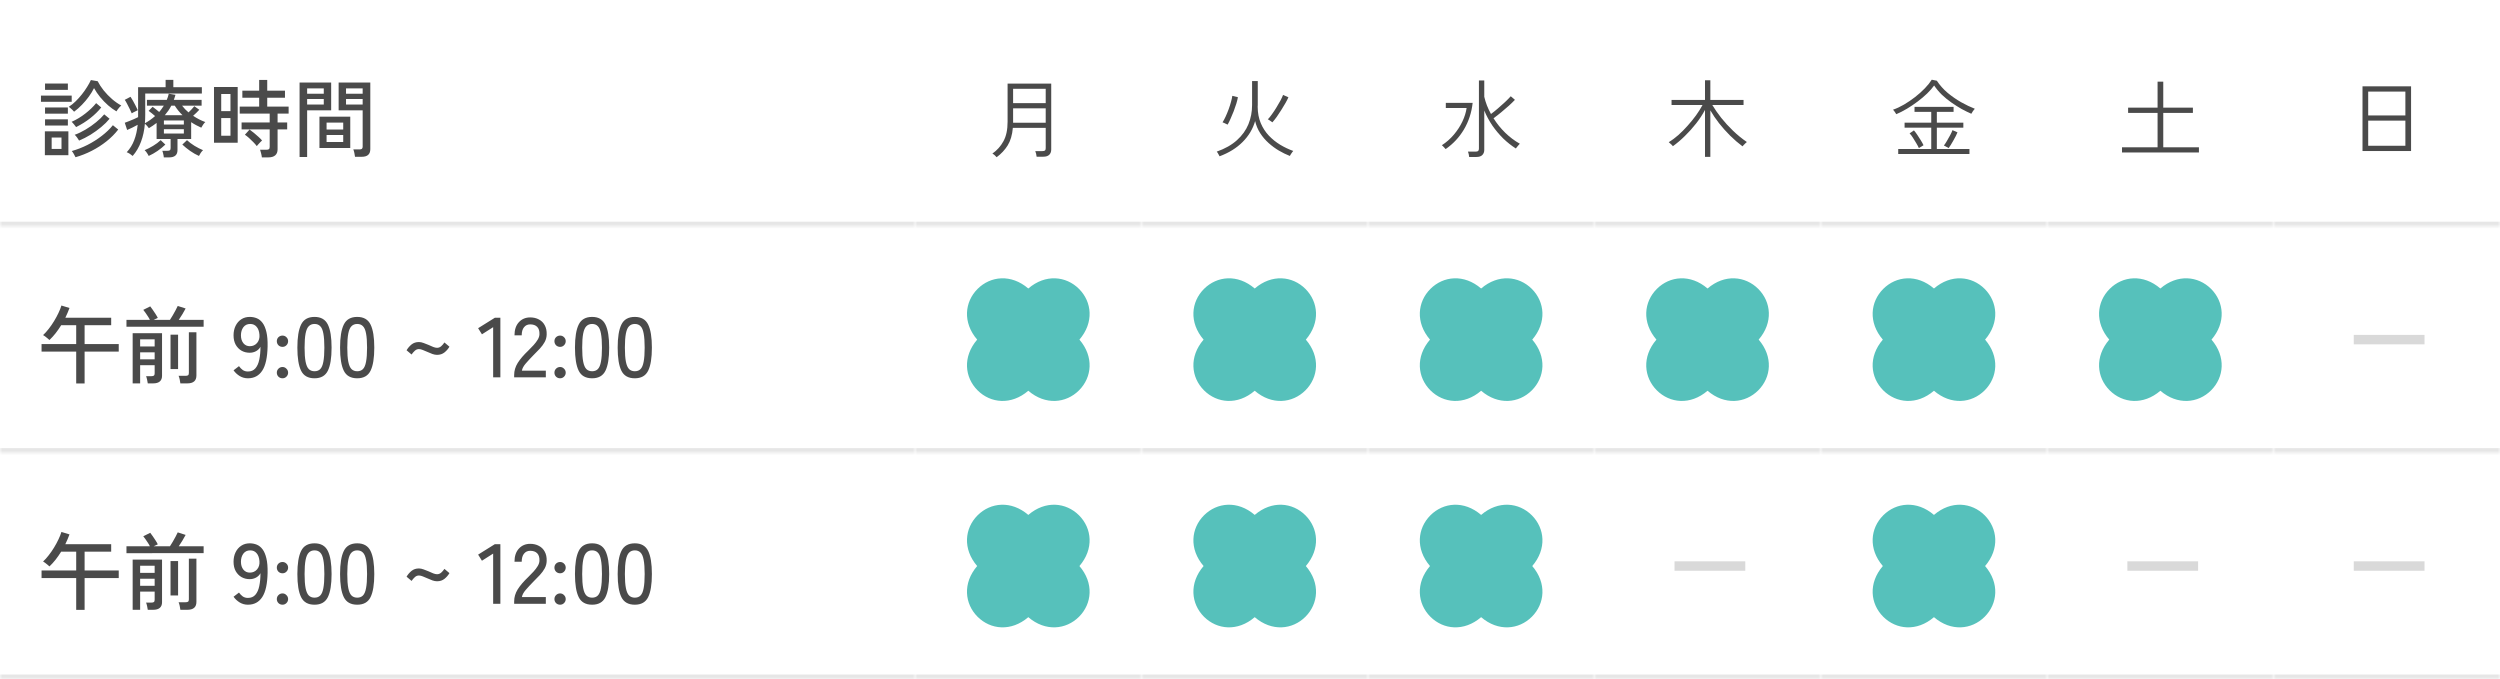 <svg fill="none" height="144" viewBox="0 0 530 144" width="530" xmlns="http://www.w3.org/2000/svg" xmlns:xlink="http://www.w3.org/1999/xlink"><mask id="a" fill="#fff"><path d="m0 0h194v48h-194z" fill="#fff"/></mask><mask id="b" fill="#fff"><path d="m194 0h48v48h-48z" fill="#fff"/></mask><mask id="c" fill="#fff"><path d="m242 0h48v48h-48z" fill="#fff"/></mask><mask id="d" fill="#fff"><path d="m290 0h48v48h-48z" fill="#fff"/></mask><mask id="e" fill="#fff"><path d="m338 0h48v48h-48z" fill="#fff"/></mask><mask id="f" fill="#fff"><path d="m386 0h48v48h-48z" fill="#fff"/></mask><mask id="g" fill="#fff"><path d="m434 0h48v48h-48z" fill="#fff"/></mask><mask id="h" fill="#fff"><path d="m482 0h48v48h-48z" fill="#fff"/></mask><mask id="i" fill="#fff"><path d="m0 48h194v48h-194z" fill="#fff"/></mask><mask id="j" fill="#fff"><path d="m194 48h48v48h-48z" fill="#fff"/></mask><mask id="k" fill="#fff"><path d="m242 48h48v48h-48z" fill="#fff"/></mask><mask id="l" fill="#fff"><path d="m290 48h48v48h-48z" fill="#fff"/></mask><mask id="m" fill="#fff"><path d="m338 48h48v48h-48z" fill="#fff"/></mask><mask id="n" fill="#fff"><path d="m386 48h48v48h-48z" fill="#fff"/></mask><mask id="o" fill="#fff"><path d="m434 48h48v48h-48z" fill="#fff"/></mask><mask id="p" fill="#fff"><path d="m482 48h48v48h-48z" fill="#fff"/></mask><mask id="q" fill="#fff"><path d="m0 96h194v48h-194z" fill="#fff"/></mask><mask id="r" fill="#fff"><path d="m194 96h48v48h-48z" fill="#fff"/></mask><mask id="s" fill="#fff"><path d="m242 96h48v48h-48z" fill="#fff"/></mask><mask id="t" fill="#fff"><path d="m290 96h48v48h-48z" fill="#fff"/></mask><mask id="u" fill="#fff"><path d="m338 96h48v48h-48z" fill="#fff"/></mask><mask id="v" fill="#fff"><path d="m386 96h48v48h-48z" fill="#fff"/></mask><mask id="w" fill="#fff"><path d="m434 96h48v48h-48z" fill="#fff"/></mask><mask id="x" fill="#fff"><path d="m482 96h48v48h-48z" fill="#fff"/></mask><path d="m194 47h-194v2h194z" fill="#000" fill-opacity=".1" mask="url(#a)"/><path d="m9.512 32.9v-5.058h4.986v5.058zm6.192-9.216c-.06-.096-.162-.21-.306-.342-.132-.132-.276-.264-.432-.396-.144-.132-.27-.234-.378-.306.492-.312.972-.696 1.44-1.152s.906-.942 1.314-1.458c.42-.528.792-1.056 1.116-1.584.336-.528.606-1.02.81-1.476l1.44.252c.336.66.768 1.32 1.296 1.98.528.648 1.11 1.248 1.746 1.8s1.29 1.008 1.962 1.368c-.096.072-.216.186-.36.342-.132.156-.264.318-.396.486-.12.168-.21.306-.27.414-.576-.336-1.164-.762-1.764-1.278-.6-.528-1.158-1.104-1.674-1.728-.516-.636-.954-1.278-1.314-1.926-.288.588-.654 1.188-1.098 1.8-.432.6-.918 1.176-1.458 1.728-.528.552-1.086 1.044-1.674 1.476zm.306 9.648c-.072-.168-.192-.396-.36-.684-.156-.276-.3-.486-.432-.63 1.128-.312 2.238-.744 3.33-1.296 1.104-.564 2.118-1.206 3.042-1.926.936-.72 1.716-1.47 2.34-2.25l1.134.918c-.684.888-1.506 1.716-2.466 2.484s-2.004 1.44-3.132 2.016c-1.116.576-2.268 1.032-3.456 1.368zm.756-3.528c-.084-.144-.222-.354-.414-.63s-.366-.474-.522-.594c.768-.276 1.542-.648 2.322-1.116.792-.468 1.53-.984 2.214-1.548.696-.564 1.272-1.122 1.728-1.674l1.134.936c-.48.588-1.074 1.176-1.782 1.764-.696.576-1.446 1.116-2.25 1.62-.804.492-1.614.906-2.43 1.242zm-.63-2.862c-.084-.132-.234-.324-.45-.576-.204-.252-.372-.432-.504-.54 1.032-.456 1.998-1.038 2.898-1.746.912-.708 1.68-1.446 2.304-2.214l1.08.918c-.648.804-1.422 1.56-2.322 2.268s-1.902 1.338-3.006 1.89zm-7.452-5.364v-1.314h6.516v1.314zm.864-2.52v-1.35h4.842v1.35zm0 7.56v-1.314h4.842v1.314zm0-2.52v-1.314h4.842v1.314zm1.404 7.47h2.088v-2.412h-2.088zm23.778 1.8c-.012-.204-.054-.45-.126-.738-.06-.276-.126-.498-.198-.666h1.098c.24 0 .408-.036.504-.108.108-.084.162-.24.162-.468v-1.926h-2.97v-3.402c-.252.192-.516.384-.792.576-.276.18-.558.36-.846.54-.084-.132-.21-.294-.378-.486s-.324-.348-.468-.468c-.12 1.416-.396 2.694-.828 3.834-.42 1.14-1.008 2.142-1.764 3.006-.132-.12-.33-.27-.594-.45-.264-.168-.486-.282-.666-.342.696-.744 1.224-1.596 1.584-2.556.372-.96.618-2.046.738-3.258-.336.192-.714.39-1.134.594s-.786.372-1.098.504l-.504-1.53c.252-.096.552-.21.9-.342.348-.144.696-.288 1.044-.432.36-.156.654-.294.882-.414v-6.354h5.832v-1.548h1.638v1.548h6.048v1.35h-12.006v4.5c0 .3-.006.606-.018.918-.012.3-.03.594-.054.882.816-.456 1.536-.966 2.16-1.53-.228-.204-.456-.396-.684-.576-.228-.192-.456-.366-.684-.522l.846-.864c.204.144.432.318.684.522.252.192.486.384.702.576.192-.204.366-.42.522-.648.168-.228.324-.456.468-.684h-3.582v-1.242h4.212c.096-.204.174-.414.234-.63.072-.216.132-.438.18-.666l1.422.234c-.048.18-.102.36-.162.54s-.12.354-.18.522h5.886v1.242h-4.14c.204.264.42.516.648.756.228.228.468.45.72.666.432-.396.84-.834 1.224-1.314l1.062.756c-.18.192-.384.402-.612.63s-.462.444-.702.648c.816.552 1.68.996 2.592 1.332-.132.096-.288.276-.468.54-.168.264-.3.48-.396.648-.372-.168-.738-.348-1.098-.54s-.708-.402-1.044-.63v3.564h-2.898v2.358c0 1.032-.594 1.548-1.782 1.548zm7.452-.306c-.624-.276-1.254-.636-1.89-1.08-.636-.456-1.182-.9-1.638-1.332l.99-.936c.432.408.966.81 1.602 1.206.636.384 1.236.69 1.8.918-.144.12-.312.318-.504.594-.18.276-.3.486-.36.63zm-10.656 0c-.036-.096-.108-.228-.216-.396-.096-.156-.204-.318-.324-.486-.12-.156-.228-.27-.324-.342.576-.24 1.176-.546 1.8-.918s1.158-.774 1.602-1.206l.99.936c-.48.468-1.032.918-1.656 1.35-.612.42-1.236.774-1.872 1.062zm-3.6-9.036c-.096-.252-.234-.552-.414-.9-.168-.36-.348-.714-.54-1.062-.18-.36-.354-.66-.522-.9l1.224-.648c.144.216.312.492.504.828s.378.684.558 1.044c.192.36.348.684.468.972-.096.036-.228.102-.396.198-.168.084-.336.168-.504.252-.156.084-.282.156-.378.216zm7.02.396h3.744c-.612-.588-1.158-1.26-1.638-2.016h-.738c-.192.372-.402.726-.63 1.062-.228.324-.474.642-.738.954zm-.198 3.888h4.23v-.918h-4.23zm0-1.908h4.23v-.864h-4.23zm20.772 6.966c-.024-.24-.078-.522-.162-.846-.072-.324-.144-.582-.216-.774h1.332c.252 0 .432-.042.54-.126s.162-.246.162-.486v-3.708h-5.958v-1.458h5.958v-1.89h-6.354v-1.476h4.122v-1.89h-3.564v-1.494h3.564v-2.268h1.71v2.268h3.762v1.494h-3.762v1.89h4.536v1.476h-2.34v1.89h2.034v1.458h-2.034v4.23c0 .552-.162.972-.486 1.26-.324.3-.822.45-1.494.45zm-10.152-3.114v-11.808h5.022v11.808zm1.53-1.476h1.962v-3.744h-1.962zm0-5.22h1.962v-3.636h-1.962zm7.542 7.416c-.204-.276-.456-.564-.756-.864-.3-.312-.606-.606-.918-.882s-.594-.498-.846-.666l.99-1.098c.288.204.6.444.936.72s.654.552.954.828c.312.276.564.534.756.774-.084.072-.21.192-.378.36-.156.168-.306.33-.45.486s-.24.27-.288.342zm20.826 2.268c-.024-.228-.072-.504-.144-.828s-.144-.57-.216-.738h1.296c.252 0 .426-.042.522-.126.108-.096.162-.252.162-.468v-7.686h-5.094v-5.904h6.714v14.112c0 .552-.15.96-.45 1.224-.288.276-.762.414-1.422.414zm-11.754.036v-15.786h6.696v5.904h-5.094v9.882zm4.212-1.908v-6.642h6.534v6.642zm1.512-1.26h3.528v-1.494h-3.528zm0-2.646h3.528v-1.476h-3.528zm-4.122-5.31h3.528v-1.17h-3.528zm8.244 0h3.528v-1.17h-3.528zm-8.244-2.286h3.528v-1.134h-3.528zm8.244 0h3.528v-1.134h-3.528z" fill="#4a4a4a"/><path d="m242 47h-48v2h48z" fill="#000" fill-opacity=".1" mask="url(#b)"/><path d="m211.286 33.332c-.084-.108-.216-.246-.396-.414-.18-.156-.348-.276-.504-.36.984-.684 1.764-1.554 2.34-2.61.588-1.056.882-2.43.882-4.122v-8.1h9.252v13.968c0 .468-.138.84-.414 1.116s-.702.414-1.278.414h-1.404c-.012-.168-.048-.378-.108-.63-.06-.24-.12-.426-.18-.558h1.494c.264 0 .45-.042.558-.126.108-.096.162-.264.162-.504v-4.302h-6.966c-.132 1.512-.498 2.754-1.098 3.726-.6.96-1.38 1.794-2.34 2.502zm3.492-7.308h6.912v-3.06h-6.912zm0-4.158h6.912v-3.042h-6.912z" fill="#4a4a4a"/><path d="m290 47h-48v2h48z" fill="#000" fill-opacity=".1" mask="url(#c)"/><path d="m258.548 33.134c-.024-.072-.078-.174-.162-.306-.072-.132-.15-.27-.234-.414-.084-.132-.15-.222-.198-.27 1.764-.624 3.192-1.434 4.284-2.43 1.104-.996 1.914-2.124 2.43-3.384.516-1.272.774-2.622.774-4.05v-5.094h1.206v5.13c0 .036-.006.09-.018.162v.216c.012 1.26.228 2.394.648 3.402.42.996.99 1.878 1.71 2.646.72.756 1.524 1.404 2.412 1.944.9.54 1.824.978 2.772 1.314-.048.048-.126.144-.234.288-.108.156-.21.306-.306.45-.096.156-.156.264-.18.324-.768-.3-1.542-.678-2.322-1.134-.768-.456-1.494-.99-2.178-1.602s-1.278-1.308-1.782-2.088-.864-1.638-1.08-2.574c-.48 1.668-1.362 3.144-2.646 4.428-1.272 1.284-2.904 2.298-4.896 3.042zm11.196-7.2c-.048-.036-.138-.102-.27-.198s-.264-.186-.396-.27c-.132-.096-.234-.15-.306-.162.264-.264.552-.618.864-1.062.324-.444.642-.924.954-1.44.324-.516.612-1.008.864-1.476.252-.48.438-.882.558-1.206l1.134.504c-.156.36-.372.78-.648 1.26-.264.468-.558.954-.882 1.458-.312.504-.63.984-.954 1.44-.324.444-.63.828-.918 1.152zm-9.486.486c-.048-.036-.15-.084-.306-.144-.144-.072-.294-.144-.45-.216-.144-.072-.252-.114-.324-.126.204-.312.42-.714.648-1.206s.444-1.014.648-1.566.372-1.08.504-1.584c.144-.516.234-.936.27-1.26l1.188.288c-.06.36-.168.804-.324 1.332-.156.516-.342 1.056-.558 1.62-.216.552-.438 1.08-.666 1.584-.216.504-.426.93-.63 1.278z" fill="#4a4a4a"/><path d="m338 47h-48v2h48z" fill="#000" fill-opacity=".1" mask="url(#d)"/><path d="m311.462 33.278c-.012-.168-.042-.366-.09-.594s-.102-.408-.162-.54h1.62c.264 0 .444-.048.54-.144.108-.096.162-.258.162-.486v-14.454h1.134v3.456c.276 1.224.75 2.442 1.422 3.654.468-.348.96-.744 1.476-1.188.528-.444 1.032-.894 1.512-1.35s.882-.864 1.206-1.224l.882.756c-.36.384-.798.81-1.314 1.278-.516.456-1.056.918-1.62 1.386-.552.456-1.086.87-1.602 1.242.708 1.128 1.542 2.16 2.502 3.096.972.936 1.998 1.704 3.078 2.304-.06.048-.15.144-.27.288-.12.132-.234.27-.342.414s-.186.246-.234.306c-.924-.588-1.812-1.29-2.664-2.106-.84-.828-1.608-1.74-2.304-2.736-.684-1.008-1.26-2.076-1.728-3.204v8.352c0 .444-.138.804-.414 1.08-.264.276-.684.414-1.26.414zm-4.986-1.674c-.072-.096-.204-.24-.396-.432-.18-.204-.318-.33-.414-.378.96-.624 1.806-1.368 2.538-2.232.744-.876 1.35-1.806 1.818-2.79s.768-1.944.9-2.88h-4.41v-1.08h5.688c-.228 2.064-.84 3.936-1.836 5.616-.984 1.668-2.28 3.06-3.888 4.176z" fill="#4a4a4a"/><path d="m386 47h-48v2h48z" fill="#000" fill-opacity=".1" mask="url(#e)"/><path d="m361.46 33.26v-9.954c-.516.972-1.146 1.932-1.89 2.88-.732.936-1.524 1.818-2.376 2.646-.84.828-1.686 1.548-2.538 2.16-.036-.06-.114-.15-.234-.27s-.246-.234-.378-.342c-.12-.12-.21-.198-.27-.234.672-.408 1.35-.912 2.034-1.512.684-.612 1.344-1.278 1.98-1.998.648-.72 1.242-1.452 1.782-2.196.54-.756.996-1.482 1.368-2.178h-6.57v-1.08h7.092v-4.158h1.134v4.158h7.038v1.08h-6.624c.516.864 1.146 1.77 1.89 2.718.744.936 1.578 1.848 2.502 2.736s1.902 1.686 2.934 2.394c-.06.036-.156.12-.288.252s-.264.264-.396.396c-.12.132-.198.222-.234.27-.912-.684-1.794-1.446-2.646-2.286-.84-.84-1.62-1.716-2.34-2.628-.708-.912-1.32-1.818-1.836-2.718v9.864z" fill="#4a4a4a"/><path d="m434 47h-48v2h48z" fill="#000" fill-opacity=".1" mask="url(#f)"/><path d="m402.422 32.648v-1.062h7.002v-4.518h-5.652v-1.062h5.652v-2.286h-3.546v-1.062h8.28v1.062h-3.546v2.286h5.616v1.062h-5.616v4.518h6.912v1.062zm-.414-8.442c-.06-.132-.168-.3-.324-.504-.144-.204-.264-.354-.36-.45.744-.252 1.518-.612 2.322-1.08.816-.48 1.602-1.014 2.358-1.602.768-.6 1.458-1.218 2.07-1.854s1.098-1.242 1.458-1.818l1.08.216c.612.936 1.368 1.788 2.268 2.556.912.756 1.872 1.422 2.88 1.998 1.008.564 1.974 1.026 2.898 1.386-.12.132-.252.3-.396.504-.132.204-.246.39-.342.558-.636-.276-1.32-.612-2.052-1.008-.72-.408-1.44-.864-2.16-1.368s-1.398-1.056-2.034-1.656c-.624-.612-1.17-1.266-1.638-1.962-.384.54-.876 1.104-1.476 1.692-.6.576-1.266 1.14-1.998 1.692s-1.488 1.062-2.268 1.53-1.542.858-2.286 1.17zm11.106 7.182-1.008-.54c.18-.228.39-.546.63-.954.252-.408.486-.822.702-1.242.228-.432.39-.786.486-1.062l1.062.468c-.084.216-.204.48-.36.792-.156.3-.33.618-.522.954-.18.324-.36.63-.54.918-.168.276-.318.498-.45.666zm-6.318 0c-.108-.264-.282-.594-.522-.99-.228-.408-.474-.81-.738-1.206-.252-.396-.486-.702-.702-.918l.918-.63c.216.24.456.558.72.954.276.396.534.798.774 1.206.24.396.42.726.54.99z" fill="#4a4a4a"/><path d="m482 47h-48v2h48z" fill="#000" fill-opacity=".1" mask="url(#g)"/><path d="m449.864 32.324v-1.098h7.542v-7.29h-6.246v-1.116h6.246v-5.508h1.206v5.508h6.282v1.116h-6.282v7.29h7.56v1.098z" fill="#4a4a4a"/><path d="m530 47h-48v2h48z" fill="#000" fill-opacity=".1" mask="url(#h)"/><path d="m500.852 32.018v-13.716h10.296v13.716zm1.206-1.116h7.884v-5.328h-7.884zm0-6.426h7.884v-5.058h-7.884z" fill="#4a4a4a"/><path d="m194 95h-194v2h194z" fill="#000" fill-opacity=".1" mask="url(#i)"/><path d="m16.154 81.296v-6.75h-7.344v-1.602h7.344v-3.996h-3.186c-.372.6-.768 1.17-1.188 1.71-.42.528-.852 1.002-1.296 1.422-.096-.108-.234-.228-.414-.36-.168-.144-.342-.282-.522-.414-.168-.132-.306-.222-.414-.27.396-.36.792-.798 1.188-1.314.408-.516.786-1.062 1.134-1.638.36-.588.672-1.164.936-1.728.276-.576.486-1.104.63-1.584l1.71.522c-.12.348-.258.696-.414 1.044-.144.336-.3.678-.468 1.026h9.72v1.584h-5.634v3.996h7.236v1.602h-7.236v6.75zm11.97-.018v-10.638h6.228v9.036c0 .516-.156.912-.468 1.188s-.786.414-1.422.414h-1.134c-.024-.204-.072-.468-.144-.792s-.144-.57-.216-.738h1.152c.24 0 .408-.042.504-.126.108-.084.162-.24.162-.468v-1.728h-3.078v3.852zm-1.314-12.006v-1.458h4.968c-.108-.24-.252-.492-.432-.756-.168-.276-.342-.534-.522-.774-.168-.252-.318-.45-.45-.594l1.476-.738c.156.192.336.438.54.738.216.3.42.606.612.918.204.312.354.576.45.792l-.882.414h3.456c.18-.264.378-.582.594-.954s.42-.738.612-1.098c.204-.372.354-.672.45-.9l1.674.54c-.192.372-.42.774-.684 1.206s-.522.834-.774 1.206h5.274v1.458zm11.43 12.006c-.024-.228-.072-.51-.144-.846-.072-.324-.15-.576-.234-.756h1.476c.252 0 .432-.042.54-.126s.162-.246.162-.486v-8.622h1.602v9.162c0 1.116-.642 1.674-1.926 1.674zm-2.088-3.042v-7.29h1.602v7.29zm-6.444-4.788h3.078v-1.512h-3.078zm0 2.736h3.078v-1.494h-3.078zm22.847 4.014c-.624 0-1.2-.156-1.728-.468-.528-.324-.966-.732-1.314-1.224l1.152-.882c.24.336.51.612.81.828.312.204.672.306 1.08.306.672 0 1.2-.222 1.584-.666.396-.456.672-1.074.828-1.854.168-.792.252-1.698.252-2.718-.216.396-.534.708-.954.936-.408.216-.852.324-1.332.324-.636 0-1.212-.144-1.728-.432-.516-.3-.93-.726-1.242-1.278-.3-.552-.45-1.212-.45-1.98 0-.756.144-1.428.432-2.016s.69-1.05 1.206-1.386 1.116-.504 1.8-.504c.528 0 1.026.096 1.494.288s.876.522 1.224.99.618 1.11.81 1.926c.192.804.276 1.824.252 3.06-.048 2.34-.426 4.05-1.134 5.13s-1.722 1.62-3.042 1.62zm.414-6.804c.624 0 1.134-.228 1.53-.684.396-.468.564-1.05.504-1.746-.06-.744-.264-1.308-.612-1.692-.336-.396-.786-.594-1.35-.594-.624 0-1.11.234-1.458.702-.336.468-.504 1.038-.504 1.71 0 .684.174 1.242.522 1.674.348.42.804.63 1.368.63zm6.922.144c-.336 0-.624-.114-.864-.342-.228-.24-.342-.528-.342-.864s.114-.618.342-.846c.24-.228.528-.342.864-.342.324 0 .6.114.828.342.24.228.36.51.36.846s-.12.624-.36.864c-.228.228-.504.342-.828.342zm0 6.66c-.336 0-.624-.114-.864-.342-.228-.24-.342-.522-.342-.846 0-.336.114-.618.342-.846.24-.24.528-.36.864-.36.324 0 .6.12.828.36.24.228.36.51.36.846 0 .324-.12.606-.36.846-.228.228-.504.342-.828.342zm6.786 0c-1.368 0-2.316-.534-2.844-1.602s-.792-2.7-.792-4.896.264-3.828.792-4.896c.528-1.08 1.476-1.62 2.844-1.62 1.356 0 2.298.54 2.826 1.62.528 1.068.792 2.7.792 4.896s-.264 3.828-.792 4.896-1.47 1.602-2.826 1.602zm0-1.494c.504 0 .906-.15 1.206-.45.312-.312.534-.834.666-1.566.144-.732.216-1.728.216-2.988 0-1.272-.072-2.274-.216-3.006-.132-.732-.354-1.248-.666-1.548-.3-.312-.702-.468-1.206-.468-.492 0-.894.156-1.206.468-.312.3-.54.816-.684 1.548s-.216 1.734-.216 3.006c0 1.26.072 2.256.216 2.988s.372 1.254.684 1.566c.312.3.714.45 1.206.45zm9.053 1.494c-1.368 0-2.316-.534-2.844-1.602s-.792-2.7-.792-4.896.264-3.828.792-4.896c.528-1.08 1.476-1.62 2.844-1.62 1.356 0 2.298.54 2.826 1.62.528 1.068.792 2.7.792 4.896s-.264 3.828-.792 4.896-1.47 1.602-2.826 1.602zm0-1.494c.504 0 .906-.15 1.206-.45.312-.312.534-.834.666-1.566.144-.732.216-1.728.216-2.988 0-1.272-.072-2.274-.216-3.006-.132-.732-.354-1.248-.666-1.548-.3-.312-.702-.468-1.206-.468-.492 0-.894.156-1.206.468-.312.3-.54.816-.684 1.548s-.216 1.734-.216 3.006c0 1.26.072 2.256.216 2.988s.372 1.254.684 1.566c.312.3.714.45 1.206.45zm11.524-3.546-1.062-.9c.276-.468.624-.876 1.044-1.224.432-.348.954-.522 1.566-.522.312 0 .642.066.99.198.36.12.714.258 1.062.414s.678.3.99.432c.312.12.582.18.81.18.312 0 .594-.102.846-.306.252-.216.492-.492.72-.828l1.062.9c-.264.456-.612.858-1.044 1.206s-.96.522-1.584.522c-.3 0-.624-.06-.972-.18-.348-.132-.696-.276-1.044-.432s-.678-.294-.99-.414c-.312-.132-.588-.198-.828-.198-.336 0-.63.12-.882.36-.252.228-.48.492-.684.792zm17.293 4.842v-10.638l-2.376 1.512-.81-1.296 3.546-2.214h1.17v12.636zm4.454 0v-.504c0-.888.252-1.74.756-2.556.516-.816 1.26-1.686 2.232-2.61.408-.396.786-.786 1.134-1.17.36-.396.654-.786.882-1.17s.348-.756.36-1.116c.024-.708-.138-1.236-.486-1.584s-.84-.522-1.476-.522c-.552 0-.99.204-1.314.612-.324.396-.486.966-.486 1.71h-1.53c0-1.176.306-2.1.918-2.772.624-.684 1.428-1.026 2.412-1.026.696 0 1.308.144 1.836.432.54.276.954.684 1.242 1.224.3.54.438 1.194.414 1.962-.012.564-.15 1.092-.414 1.584-.264.48-.606.948-1.026 1.404s-.888.936-1.404 1.44c-.576.588-1.104 1.158-1.584 1.71-.468.54-.744 1.05-.828 1.53h5.076v1.422zm9.743-6.462c-.336 0-.624-.114-.864-.342-.228-.24-.342-.528-.342-.864s.114-.618.342-.846c.24-.228.528-.342.864-.342.324 0 .6.114.828.342.24.228.36.51.36.846s-.12.624-.36.864c-.228.228-.504.342-.828.342zm0 6.66c-.336 0-.624-.114-.864-.342-.228-.24-.342-.522-.342-.846 0-.336.114-.618.342-.846.24-.24.528-.36.864-.36.324 0 .6.12.828.36.24.228.36.51.36.846 0 .324-.12.606-.36.846-.228.228-.504.342-.828.342zm6.785 0c-1.368 0-2.316-.534-2.844-1.602s-.792-2.7-.792-4.896.264-3.828.792-4.896c.528-1.08 1.476-1.62 2.844-1.62 1.356 0 2.298.54 2.826 1.62.528 1.068.792 2.7.792 4.896s-.264 3.828-.792 4.896-1.47 1.602-2.826 1.602zm0-1.494c.504 0 .906-.15 1.206-.45.312-.312.534-.834.666-1.566.144-.732.216-1.728.216-2.988 0-1.272-.072-2.274-.216-3.006-.132-.732-.354-1.248-.666-1.548-.3-.312-.702-.468-1.206-.468-.492 0-.894.156-1.206.468-.312.3-.54.816-.684 1.548s-.216 1.734-.216 3.006c0 1.26.072 2.256.216 2.988s.372 1.254.684 1.566c.312.3.714.45 1.206.45zm9.053 1.494c-1.368 0-2.316-.534-2.844-1.602s-.792-2.7-.792-4.896.264-3.828.792-4.896c.528-1.08 1.476-1.62 2.844-1.62 1.356 0 2.298.54 2.826 1.62.528 1.068.792 2.7.792 4.896s-.264 3.828-.792 4.896-1.47 1.602-2.826 1.602zm0-1.494c.504 0 .906-.15 1.206-.45.312-.312.534-.834.666-1.566.144-.732.216-1.728.216-2.988 0-1.272-.072-2.274-.216-3.006-.132-.732-.354-1.248-.666-1.548-.3-.312-.702-.468-1.206-.468-.492 0-.894.156-1.206.468-.312.3-.54.816-.684 1.548s-.216 1.734-.216 3.006c0 1.26.072 2.256.216 2.988s.372 1.254.684 1.566c.312.3.714.45 1.206.45z" fill="#4a4a4a"/><path d="m242 95h-48v2h48z" fill="#000" fill-opacity=".1" mask="url(#j)"/><path d="m228.752 61.248c-2.749-2.749-7.119-3.206-10.752-.087-3.633-3.119-8.003-2.662-10.752.087-2.748 2.749-3.205 7.118-.086 10.752-3.119 3.633-2.662 8.003.086 10.752 2.749 2.749 7.119 3.206 10.752.087 3.633 3.119 8.003 2.662 10.752-.087 2.748-2.749 3.205-7.118.086-10.752 3.119-3.633 2.662-8.003-.086-10.752z" fill="#56c1bb"/><path d="m290 95h-48v2h48z" fill="#000" fill-opacity=".1" mask="url(#k)"/><path d="m276.752 61.248c-2.749-2.749-7.119-3.206-10.752-.087-3.633-3.119-8.003-2.662-10.752.087-2.748 2.749-3.205 7.118-.086 10.752-3.119 3.633-2.662 8.003.086 10.752 2.749 2.749 7.119 3.206 10.752.087 3.633 3.119 8.003 2.662 10.752-.087 2.748-2.749 3.205-7.118.086-10.752 3.119-3.633 2.662-8.003-.086-10.752z" fill="#56c1bb"/><path d="m338 95h-48v2h48z" fill="#000" fill-opacity=".1" mask="url(#l)"/><path d="m324.752 61.248c-2.749-2.749-7.119-3.206-10.752-.087-3.633-3.119-8.003-2.662-10.752.087-2.748 2.749-3.205 7.118-.086 10.752-3.119 3.633-2.662 8.003.086 10.752 2.749 2.749 7.119 3.206 10.752.087 3.633 3.119 8.003 2.662 10.752-.087 2.748-2.749 3.205-7.118.086-10.752 3.119-3.633 2.662-8.003-.086-10.752z" fill="#56c1bb"/><path d="m386 95h-48v2h48z" fill="#000" fill-opacity=".1" mask="url(#m)"/><path d="m372.752 61.248c-2.749-2.749-7.119-3.206-10.752-.087-3.633-3.119-8.003-2.662-10.752.087-2.748 2.749-3.205 7.118-.086 10.752-3.119 3.633-2.662 8.003.086 10.752 2.749 2.749 7.119 3.206 10.752.087 3.633 3.119 8.003 2.662 10.752-.087 2.748-2.749 3.205-7.118.086-10.752 3.119-3.633 2.662-8.003-.086-10.752z" fill="#56c1bb"/><path d="m434 95h-48v2h48z" fill="#000" fill-opacity=".1" mask="url(#n)"/><path d="m420.752 61.248c-2.749-2.749-7.119-3.206-10.752-.087-3.633-3.119-8.003-2.662-10.752.087-2.748 2.749-3.205 7.118-.086 10.752-3.119 3.633-2.662 8.003.086 10.752 2.749 2.749 7.119 3.206 10.752.087 3.633 3.119 8.003 2.662 10.752-.087 2.748-2.749 3.205-7.118.086-10.752 3.119-3.633 2.662-8.003-.086-10.752z" fill="#56c1bb"/><path d="m482 95h-48v2h48z" fill="#000" fill-opacity=".1" mask="url(#o)"/><path d="m468.752 61.248c-2.749-2.749-7.119-3.206-10.752-.087-3.633-3.119-8.003-2.662-10.752.087-2.748 2.749-3.205 7.118-.086 10.752-3.119 3.633-2.662 8.003.086 10.752 2.749 2.749 7.119 3.206 10.752.087 3.633 3.119 8.003 2.662 10.752-.087 2.748-2.749 3.205-7.118.086-10.752 3.119-3.633 2.662-8.003-.086-10.752z" fill="#56c1bb"/><path d="m530 95h-48v2h48z" fill="#000" fill-opacity=".1" mask="url(#p)"/><path d="m499 71h15v2h-15z" fill="#000" fill-opacity=".15"/><path d="m194 143h-194v2h194z" fill="#000" fill-opacity=".1" mask="url(#q)"/><path d="m16.154 129.296v-6.75h-7.344v-1.602h7.344v-3.996h-3.186c-.372.6-.768 1.17-1.188 1.71-.42.528-.852 1.002-1.296 1.422-.096-.108-.234-.228-.414-.36-.168-.144-.342-.282-.522-.414-.168-.132-.306-.222-.414-.27.396-.36.792-.798 1.188-1.314.408-.516.786-1.062 1.134-1.638.36-.588.672-1.164.936-1.728.276-.576.486-1.104.63-1.584l1.71.522c-.12.348-.258.696-.414 1.044-.144.336-.3.678-.468 1.026h9.72v1.584h-5.634v3.996h7.236v1.602h-7.236v6.75zm11.97-.018v-10.638h6.228v9.036c0 .516-.156.912-.468 1.188s-.786.414-1.422.414h-1.134c-.024-.204-.072-.468-.144-.792s-.144-.57-.216-.738h1.152c.24 0 .408-.042.504-.126.108-.084.162-.24.162-.468v-1.728h-3.078v3.852zm-1.314-12.006v-1.458h4.968c-.108-.24-.252-.492-.432-.756-.168-.276-.342-.534-.522-.774-.168-.252-.318-.45-.45-.594l1.476-.738c.156.192.336.438.54.738.216.3.42.606.612.918.204.312.354.576.45.792l-.882.414h3.456c.18-.264.378-.582.594-.954s.42-.738.612-1.098c.204-.372.354-.672.45-.9l1.674.54c-.192.372-.42.774-.684 1.206s-.522.834-.774 1.206h5.274v1.458zm11.43 12.006c-.024-.228-.072-.51-.144-.846-.072-.324-.15-.576-.234-.756h1.476c.252 0 .432-.042.54-.126s.162-.246.162-.486v-8.622h1.602v9.162c0 1.116-.642 1.674-1.926 1.674zm-2.088-3.042v-7.29h1.602v7.29zm-6.444-4.788h3.078v-1.512h-3.078zm0 2.736h3.078v-1.494h-3.078zm22.847 4.014c-.624 0-1.2-.156-1.728-.468-.528-.324-.966-.732-1.314-1.224l1.152-.882c.24.336.51.612.81.828.312.204.672.306 1.08.306.672 0 1.2-.222 1.584-.666.396-.456.672-1.074.828-1.854.168-.792.252-1.698.252-2.718-.216.396-.534.708-.954.936-.408.216-.852.324-1.332.324-.636 0-1.212-.144-1.728-.432-.516-.3-.93-.726-1.242-1.278-.3-.552-.45-1.212-.45-1.98 0-.756.144-1.428.432-2.016s.69-1.05 1.206-1.386 1.116-.504 1.8-.504c.528 0 1.026.096 1.494.288s.876.522 1.224.99.618 1.11.81 1.926c.192.804.276 1.824.252 3.06-.048 2.34-.426 4.05-1.134 5.13s-1.722 1.62-3.042 1.62zm.414-6.804c.624 0 1.134-.228 1.53-.684.396-.468.564-1.05.504-1.746-.06-.744-.264-1.308-.612-1.692-.336-.396-.786-.594-1.35-.594-.624 0-1.11.234-1.458.702-.336.468-.504 1.038-.504 1.71 0 .684.174 1.242.522 1.674.348.42.804.63 1.368.63zm6.922.144c-.336 0-.624-.114-.864-.342-.228-.24-.342-.528-.342-.864s.114-.618.342-.846c.24-.228.528-.342.864-.342.324 0 .6.114.828.342.24.228.36.51.36.846s-.12.624-.36.864c-.228.228-.504.342-.828.342zm0 6.66c-.336 0-.624-.114-.864-.342-.228-.24-.342-.522-.342-.846 0-.336.114-.618.342-.846.24-.24.528-.36.864-.36.324 0 .6.12.828.36.24.228.36.51.36.846 0 .324-.12.606-.36.846-.228.228-.504.342-.828.342zm6.786 0c-1.368 0-2.316-.534-2.844-1.602s-.792-2.7-.792-4.896.264-3.828.792-4.896c.528-1.08 1.476-1.62 2.844-1.62 1.356 0 2.298.54 2.826 1.62.528 1.068.792 2.7.792 4.896s-.264 3.828-.792 4.896-1.47 1.602-2.826 1.602zm0-1.494c.504 0 .906-.15 1.206-.45.312-.312.534-.834.666-1.566.144-.732.216-1.728.216-2.988 0-1.272-.072-2.274-.216-3.006-.132-.732-.354-1.248-.666-1.548-.3-.312-.702-.468-1.206-.468-.492 0-.894.156-1.206.468-.312.3-.54.816-.684 1.548s-.216 1.734-.216 3.006c0 1.26.072 2.256.216 2.988s.372 1.254.684 1.566c.312.3.714.45 1.206.45zm9.053 1.494c-1.368 0-2.316-.534-2.844-1.602s-.792-2.7-.792-4.896.264-3.828.792-4.896c.528-1.08 1.476-1.62 2.844-1.62 1.356 0 2.298.54 2.826 1.62.528 1.068.792 2.7.792 4.896s-.264 3.828-.792 4.896-1.47 1.602-2.826 1.602zm0-1.494c.504 0 .906-.15 1.206-.45.312-.312.534-.834.666-1.566.144-.732.216-1.728.216-2.988 0-1.272-.072-2.274-.216-3.006-.132-.732-.354-1.248-.666-1.548-.3-.312-.702-.468-1.206-.468-.492 0-.894.156-1.206.468-.312.3-.54.816-.684 1.548s-.216 1.734-.216 3.006c0 1.26.072 2.256.216 2.988s.372 1.254.684 1.566c.312.3.714.45 1.206.45zm11.524-3.546-1.062-.9c.276-.468.624-.876 1.044-1.224.432-.348.954-.522 1.566-.522.312 0 .642.066.99.198.36.12.714.258 1.062.414s.678.3.99.432c.312.12.582.18.81.18.312 0 .594-.102.846-.306.252-.216.492-.492.72-.828l1.062.9c-.264.456-.612.858-1.044 1.206s-.96.522-1.584.522c-.3 0-.624-.06-.972-.18-.348-.132-.696-.276-1.044-.432s-.678-.294-.99-.414c-.312-.132-.588-.198-.828-.198-.336 0-.63.12-.882.36-.252.228-.48.492-.684.792zm17.293 4.842v-10.638l-2.376 1.512-.81-1.296 3.546-2.214h1.17v12.636zm4.454 0v-.504c0-.888.252-1.74.756-2.556.516-.816 1.26-1.686 2.232-2.61.408-.396.786-.786 1.134-1.17.36-.396.654-.786.882-1.17s.348-.756.36-1.116c.024-.708-.138-1.236-.486-1.584s-.84-.522-1.476-.522c-.552 0-.99.204-1.314.612-.324.396-.486.966-.486 1.71h-1.53c0-1.176.306-2.1.918-2.772.624-.684 1.428-1.026 2.412-1.026.696 0 1.308.144 1.836.432.54.276.954.684 1.242 1.224.3.54.438 1.194.414 1.962-.012.564-.15 1.092-.414 1.584-.264.48-.606.948-1.026 1.404s-.888.936-1.404 1.44c-.576.588-1.104 1.158-1.584 1.71-.468.54-.744 1.05-.828 1.53h5.076v1.422zm9.743-6.462c-.336 0-.624-.114-.864-.342-.228-.24-.342-.528-.342-.864s.114-.618.342-.846c.24-.228.528-.342.864-.342.324 0 .6.114.828.342.24.228.36.51.36.846s-.12.624-.36.864c-.228.228-.504.342-.828.342zm0 6.66c-.336 0-.624-.114-.864-.342-.228-.24-.342-.522-.342-.846 0-.336.114-.618.342-.846.24-.24.528-.36.864-.36.324 0 .6.12.828.36.24.228.36.51.36.846 0 .324-.12.606-.36.846-.228.228-.504.342-.828.342zm6.785 0c-1.368 0-2.316-.534-2.844-1.602s-.792-2.7-.792-4.896.264-3.828.792-4.896c.528-1.08 1.476-1.62 2.844-1.62 1.356 0 2.298.54 2.826 1.62.528 1.068.792 2.7.792 4.896s-.264 3.828-.792 4.896-1.47 1.602-2.826 1.602zm0-1.494c.504 0 .906-.15 1.206-.45.312-.312.534-.834.666-1.566.144-.732.216-1.728.216-2.988 0-1.272-.072-2.274-.216-3.006-.132-.732-.354-1.248-.666-1.548-.3-.312-.702-.468-1.206-.468-.492 0-.894.156-1.206.468-.312.3-.54.816-.684 1.548s-.216 1.734-.216 3.006c0 1.26.072 2.256.216 2.988s.372 1.254.684 1.566c.312.3.714.45 1.206.45zm9.053 1.494c-1.368 0-2.316-.534-2.844-1.602s-.792-2.7-.792-4.896.264-3.828.792-4.896c.528-1.08 1.476-1.62 2.844-1.62 1.356 0 2.298.54 2.826 1.62.528 1.068.792 2.7.792 4.896s-.264 3.828-.792 4.896-1.47 1.602-2.826 1.602zm0-1.494c.504 0 .906-.15 1.206-.45.312-.312.534-.834.666-1.566.144-.732.216-1.728.216-2.988 0-1.272-.072-2.274-.216-3.006-.132-.732-.354-1.248-.666-1.548-.3-.312-.702-.468-1.206-.468-.492 0-.894.156-1.206.468-.312.3-.54.816-.684 1.548s-.216 1.734-.216 3.006c0 1.26.072 2.256.216 2.988s.372 1.254.684 1.566c.312.3.714.45 1.206.45z" fill="#4a4a4a"/><path d="m242 143h-48v2h48z" fill="#000" fill-opacity=".1" mask="url(#r)"/><path d="m228.752 109.248c-2.749-2.748-7.119-3.205-10.752-.086-3.633-3.119-8.003-2.662-10.752.086-2.748 2.749-3.205 7.119-.086 10.752-3.119 3.633-2.662 8.003.086 10.752 2.749 2.748 7.119 3.205 10.752.086 3.633 3.119 8.003 2.662 10.752-.086 2.748-2.749 3.205-7.119.086-10.752 3.119-3.633 2.662-8.003-.086-10.752z" fill="#56c1bb"/><path d="m290 143h-48v2h48z" fill="#000" fill-opacity=".1" mask="url(#s)"/><path d="m276.752 109.248c-2.749-2.748-7.119-3.205-10.752-.086-3.633-3.119-8.003-2.662-10.752.086-2.748 2.749-3.205 7.119-.086 10.752-3.119 3.633-2.662 8.003.086 10.752 2.749 2.748 7.119 3.205 10.752.086 3.633 3.119 8.003 2.662 10.752-.086 2.748-2.749 3.205-7.119.086-10.752 3.119-3.633 2.662-8.003-.086-10.752z" fill="#56c1bb"/><path d="m338 143h-48v2h48z" fill="#000" fill-opacity=".1" mask="url(#t)"/><path d="m324.752 109.248c-2.749-2.748-7.119-3.205-10.752-.086-3.633-3.119-8.003-2.662-10.752.086-2.748 2.749-3.205 7.119-.086 10.752-3.119 3.633-2.662 8.003.086 10.752 2.749 2.748 7.119 3.205 10.752.086 3.633 3.119 8.003 2.662 10.752-.086 2.748-2.749 3.205-7.119.086-10.752 3.119-3.633 2.662-8.003-.086-10.752z" fill="#56c1bb"/><path d="m386 143h-48v2h48z" fill="#000" fill-opacity=".1" mask="url(#u)"/><path d="m355 119h15v2h-15z" fill="#000" fill-opacity=".15"/><path d="m434 143h-48v2h48z" fill="#000" fill-opacity=".1" mask="url(#v)"/><path d="m420.752 109.248c-2.749-2.748-7.119-3.205-10.752-.086-3.633-3.119-8.003-2.662-10.752.086-2.748 2.749-3.205 7.119-.086 10.752-3.119 3.633-2.662 8.003.086 10.752 2.749 2.748 7.119 3.205 10.752.086 3.633 3.119 8.003 2.662 10.752-.086 2.748-2.749 3.205-7.119.086-10.752 3.119-3.633 2.662-8.003-.086-10.752z" fill="#56c1bb"/><g fill="#000"><path d="m482 143h-48v2h48z" fill-opacity=".1" mask="url(#w)"/><path d="m451 119h15v2h-15z" fill-opacity=".15"/><path d="m530 143h-48v2h48z" fill-opacity=".1" mask="url(#x)"/><path d="m499 119h15v2h-15z" fill-opacity=".15"/></g></svg>